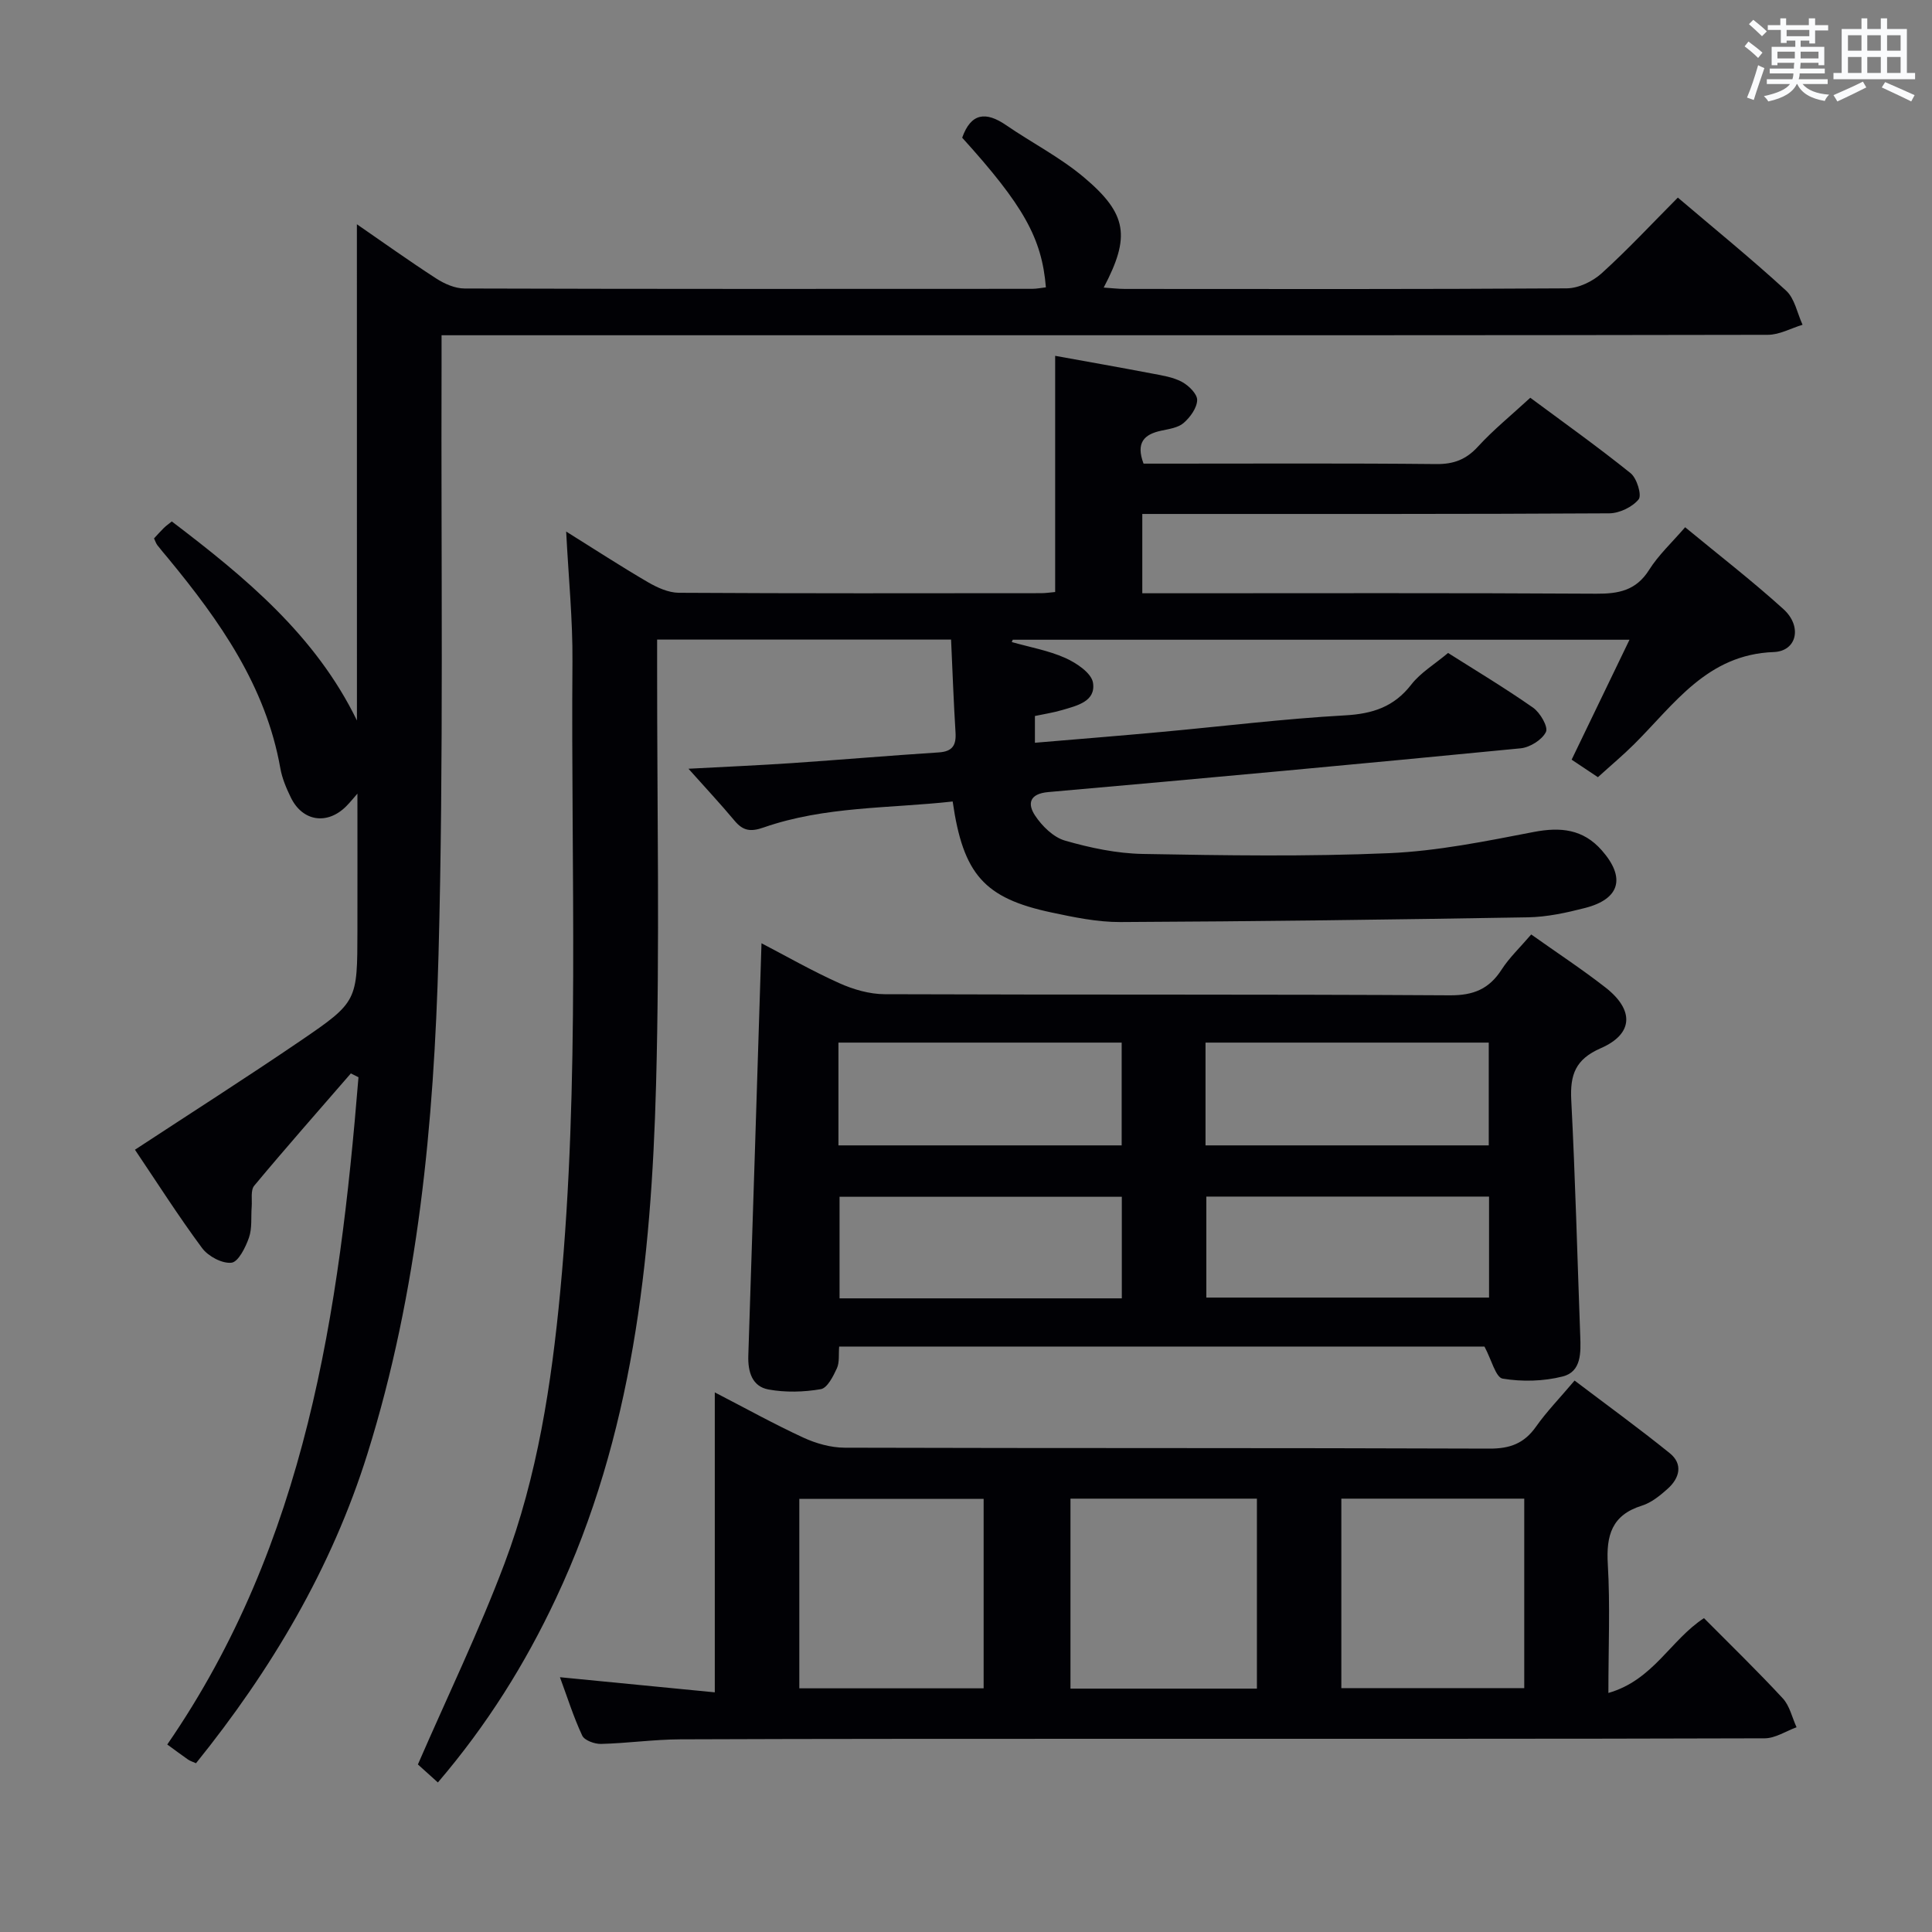 <svg enable-background="new 0 0 400 400" viewBox="0 0 400 400" xmlns="http://www.w3.org/2000/svg"><rect x="0" y="0" width="400" height="400" fill="#808080" stroke="none"/><g fill="#010105"><path d="m90.66 369.04c-1.86-1.67-3.32-2.99-4.14-3.73 6.16-14.17 12.67-27.63 17.92-41.57 6.83-18.12 9.74-37.19 11.56-56.44 4.1-43.37 2.18-86.85 2.52-130.29.07-8.74-.82-17.49-1.3-26.96 5.94 3.71 11.35 7.23 16.92 10.48 1.92 1.12 4.25 2.18 6.39 2.2 25 .15 50 .1 75 .08.97 0 1.93-.15 2.93-.24 0-16.22 0-32.13 0-48.9 6.57 1.19 13.31 2.38 20.03 3.66 2.11.4 4.35.74 6.19 1.72 1.41.75 3.21 2.51 3.18 3.78-.04 1.63-1.44 3.56-2.8 4.74-1.15 1-3.04 1.25-4.65 1.6-3.51.75-5.29 2.46-3.65 6.82h5.1c18.5 0 37-.1 55.5.09 3.65.04 6.21-.96 8.66-3.64 3.13-3.42 6.78-6.38 10.81-10.09 6.56 4.87 13.83 10.04 20.77 15.62 1.3 1.04 2.36 4.57 1.66 5.42-1.3 1.59-3.96 2.87-6.07 2.89-30.16.18-60.33.12-90.49.13-1.96 0-3.92 0-6.2 0v16.42h5.99c29.33 0 58.66-.09 87.99.09 4.65.03 8.26-.66 10.95-4.93 1.92-3.06 4.67-5.6 7.46-8.83 6.89 5.69 13.86 11.07 20.36 16.96 3.92 3.56 2.8 8.7-2.02 8.88-13.79.5-20.57 10.8-28.91 19.09-2.24 2.23-4.67 4.26-7.49 6.82-1.35-.9-3.21-2.14-5.44-3.63 3.99-8.28 7.86-16.29 11.98-24.83-42.96 0-85.32 0-127.69 0-.07.16-.14.32-.21.48 3.72 1.06 7.61 1.74 11.1 3.3 2.3 1.03 5.4 3.11 5.72 5.11.63 3.89-3.31 4.76-6.35 5.66-1.86.55-3.8.84-5.67 1.24v5.54c8.86-.75 17.42-1.43 25.98-2.22 12.73-1.16 25.44-2.74 38.2-3.45 5.76-.32 10.17-1.76 13.76-6.4 1.89-2.43 4.73-4.12 7.6-6.52 5.36 3.4 11.62 7.15 17.59 11.32 1.47 1.03 3.18 3.98 2.67 5.03-.79 1.63-3.31 3.2-5.23 3.39-32.58 3.18-65.18 6.19-97.8 9.06-3.99.35-4.3 2.49-2.76 4.83 1.45 2.2 3.81 4.53 6.22 5.22 5.21 1.5 10.7 2.66 16.1 2.76 16.99.31 34.02.57 50.98-.16 10.04-.43 20.06-2.48 29.97-4.39 5.57-1.07 10.22-.58 14.07 3.79 5 5.67 3.8 10.09-3.47 11.95-3.85.99-7.84 1.86-11.78 1.93-28.14.48-56.28.85-84.42.98-4.76.02-9.59-.99-14.29-1.99-13.87-2.95-18.25-7.88-20.42-22.97-13.08 1.46-26.44.95-39.14 5.38-2.68.94-4.25.71-6-1.38-2.94-3.52-6.07-6.87-9.56-10.78 7.69-.41 14.58-.71 21.46-1.17 10.12-.69 20.22-1.56 30.34-2.21 2.87-.18 3.66-1.49 3.49-4.14-.39-6.29-.62-12.59-.92-19.22-20.21 0-40.13 0-60.86 0v5.65c-.02 28.83.56 57.68-.22 86.49-.99 36.51-4.86 72.65-20.72 106.35-6.38 13.59-14.27 26.22-24.45 38.13z"/><path d="m73.89 46.43c5.24 3.61 10.74 7.55 16.41 11.22 1.71 1.11 3.91 2.08 5.88 2.08 39.16.12 78.32.09 117.48.07.96 0 1.92-.2 2.88-.31-.83-10.19-4.66-16.98-17.33-30.98 1.82-5.13 4.89-5.48 9.09-2.6 5.33 3.66 11.2 6.66 16.11 10.8 9.03 7.6 9.64 12.3 4.1 22.83 1.58.1 2.98.28 4.38.28 30.5.02 60.99.08 91.49-.12 2.45-.02 5.36-1.43 7.23-3.12 5.42-4.91 10.42-10.29 15.77-15.67 7.61 6.48 15.21 12.65 22.41 19.26 1.79 1.64 2.31 4.68 3.41 7.07-2.4.72-4.79 2.08-7.19 2.08-60.16.12-120.31.09-180.47.09-29.16 0-58.32 0-87.49 0-1.96 0-3.92 0-6.63 0 0 2.43.01 4.36 0 6.3-.13 40.66.46 81.33-.63 121.96-.94 34.88-4.2 69.68-14.7 103.27-7.43 23.78-19.94 44.81-35.51 64.12-.74-.33-1.23-.47-1.63-.75-1.35-.94-2.67-1.93-4.32-3.13 28.77-41.75 35.62-89.55 39.59-138.15-.53-.26-1.05-.52-1.58-.79-6.69 7.72-13.46 15.39-20 23.24-.79.95-.42 2.88-.53 4.36-.17 2.15.12 4.45-.57 6.41-.7 2.01-2.2 5.02-3.61 5.18-1.94.22-4.83-1.33-6.09-3.03-4.94-6.67-9.41-13.7-13.9-20.36 11.58-7.6 23.03-14.9 34.25-22.54 11.87-8.09 11.78-8.24 11.81-22.8.02-9.42 0-18.83 0-28.39-.7.79-1.47 1.77-2.34 2.64-3.92 3.9-9.02 3.13-11.44-1.82-.94-1.93-1.81-3.98-2.18-6.07-3.01-17.04-12.57-30.54-23.23-43.47-.74-.9-1.51-1.77-2.22-2.7-.29-.38-.44-.87-.7-1.42.68-.73 1.34-1.48 2.05-2.18.46-.45 1.01-.83 1.63-1.33 15.19 11.55 29.74 23.55 38.33 41.21-.01-34.38-.01-68.49-.01-102.74z"/><path d="m333 350.51c9.31-2.67 12.85-10.97 19.79-15.49 5.39 5.43 11 10.87 16.31 16.6 1.44 1.55 1.93 3.97 2.86 5.99-2.2.8-4.4 2.28-6.6 2.29-44.5.14-88.99.09-133.49.1-30.33.01-60.66-.01-90.99.11-5.47.02-10.94.81-16.42.95-1.34.04-3.46-.73-3.92-1.73-1.8-3.84-3.07-7.92-4.61-12.08 10.78 1.05 21.1 2.06 32.06 3.13 0-21.1 0-41.14 0-62.1 6.64 3.43 12.4 6.63 18.37 9.38 2.61 1.2 5.66 2.06 8.51 2.07 44.5.13 88.99.02 133.49.19 4.27.02 7.2-1.07 9.65-4.54 2.19-3.11 4.88-5.87 7.99-9.55 6.66 5.05 13.32 9.88 19.71 15.04 2.78 2.25 2.03 5.14-.4 7.33-1.59 1.43-3.4 2.91-5.38 3.53-6.24 1.95-7.41 6.17-7.05 12.15.5 8.47.12 16.98.12 26.63zm-72.77-40.23c-13.06 0-25.8 0-38.6 0v39.33h38.6c0-13.11 0-25.99 0-39.33zm-56.58 39.27c0-13.26 0-26.27 0-39.23-12.91 0-25.47 0-38.16 0v39.23zm74.06-.04h37.87c0-13.34 0-26.35 0-39.23-12.83 0-25.25 0-37.87 0z"/><path d="m317.02 193.47c5.41 3.84 10.56 7.22 15.39 10.99 5.97 4.67 5.78 9.61-.99 12.56-5.25 2.29-6.37 5.49-6.11 10.7.84 16.28 1.26 32.57 1.86 48.86.13 3.43.27 7.41-3.62 8.4-3.97 1.01-8.4 1.12-12.44.45-1.43-.23-2.3-3.9-3.77-6.64-43.88 0-88.59 0-133.6 0-.14 1.63.1 3.25-.47 4.5-.76 1.66-1.98 4.08-3.32 4.32-3.53.61-7.32.71-10.83.07-3.41-.62-4.3-3.67-4.19-7.02.93-28.28 1.82-56.56 2.73-85.37 5.13 2.67 10.49 5.74 16.1 8.26 2.91 1.31 6.26 2.28 9.42 2.29 39 .15 78-.01 116.99.23 4.91.03 8.14-1.31 10.73-5.34 1.6-2.48 3.82-4.57 6.12-7.26zm-143.43 43.67h58.64c0-7.37 0-14.28 0-21.28-19.73 0-39.09 0-58.64 0zm76 0h58.64c0-7.37 0-14.28 0-21.28-19.73 0-39.09 0-58.64 0zm-17.33 31.67c0-7.06 0-13.94 0-21.03-19.67 0-39 0-58.44 0v21.03zm76.03-21.07c-19.86 0-39.08 0-58.53 0v20.91h58.53c0-7.1 0-13.84 0-20.91z"/></g><path d="m361.2 9.6.8-1c.9.7 1.9 1.4 2.9 2.3l-.9 1.1c-1-1-2-1.8-2.8-2.4zm.5 10.6c.9-2.1 1.6-4.3 2.3-6.7.4.2.8.4 1.3.6-.7 2.1-1.5 4.3-2.2 6.6zm.4-15.2.9-.9c1 .8 2 1.6 2.8 2.4l-1 1c-.9-.9-1.8-1.7-2.7-2.5zm12.5-1.2h1.2v1.4h2.7v1.1h-2.7v2.7h-1.2v-.6h-1.8v1.3h4.9v3.8h-1.2v-.5h-3.7c0 .4-.1.9-.1 1.2h5.1v1h-5.2c0 .5-.1.9-.2 1.2h6v1h-5.2c1.1 1.3 2.9 2 5.5 2.2-.4.4-.7.8-.9 1.3-2.9-.5-4.8-1.6-5.7-3.5h-.1c-.8 1.7-2.7 2.9-5.9 3.6-.2-.4-.6-.8-.9-1.1 2.8-.6 4.6-1.4 5.4-2.5h-4.8v-1h5.3c.1-.3.2-.7.2-1.2h-4.9v-1h5c0-.4 0-.8.1-1.2h-3.5v.5h-1.2v-3.8h4.9v-1.3h-1.8v.5h-1.2v-2.7h-2.7v-1h2.6v-1.4h1.2v1.4h4.7v-1.4zm-6.6 8.3h3.6c0-.4 0-.9 0-1.4h-3.6zm1.9-4.6h4.7v-1.3h-4.7zm6.6 3.2h-3.7v1.4h3.7z" fill="#fafbfc"/><path d="m385.3 3.8h1.3v2.2h2.8v-2.2h1.3v2.2h4.1v9.1h1.7v1.3h-16.9v-1.3h1.7v-9.1h4.1v-2.2zm.4 13.1.7 1.2c-1.8.9-3.8 1.9-6 2.9-.2-.4-.5-.8-.8-1.3 2.3-1 4.3-1.9 6.1-2.8zm-3.1-6.4h2.8v-3.2h-2.8zm0 4.6h2.8v-3.3h-2.8zm4-4.6h2.8v-3.2h-2.8zm0 4.6h2.8v-3.3h-2.8zm3.7 1.9c2.1.9 4.1 1.8 6.1 2.7l-.7 1.3c-2.2-1.1-4.2-2-6.1-2.9zm3.2-9.7h-2.8v3.2h2.8zm-2.8 7.8h2.8v-3.3h-2.8z" fill="#fafbfc"/></svg>